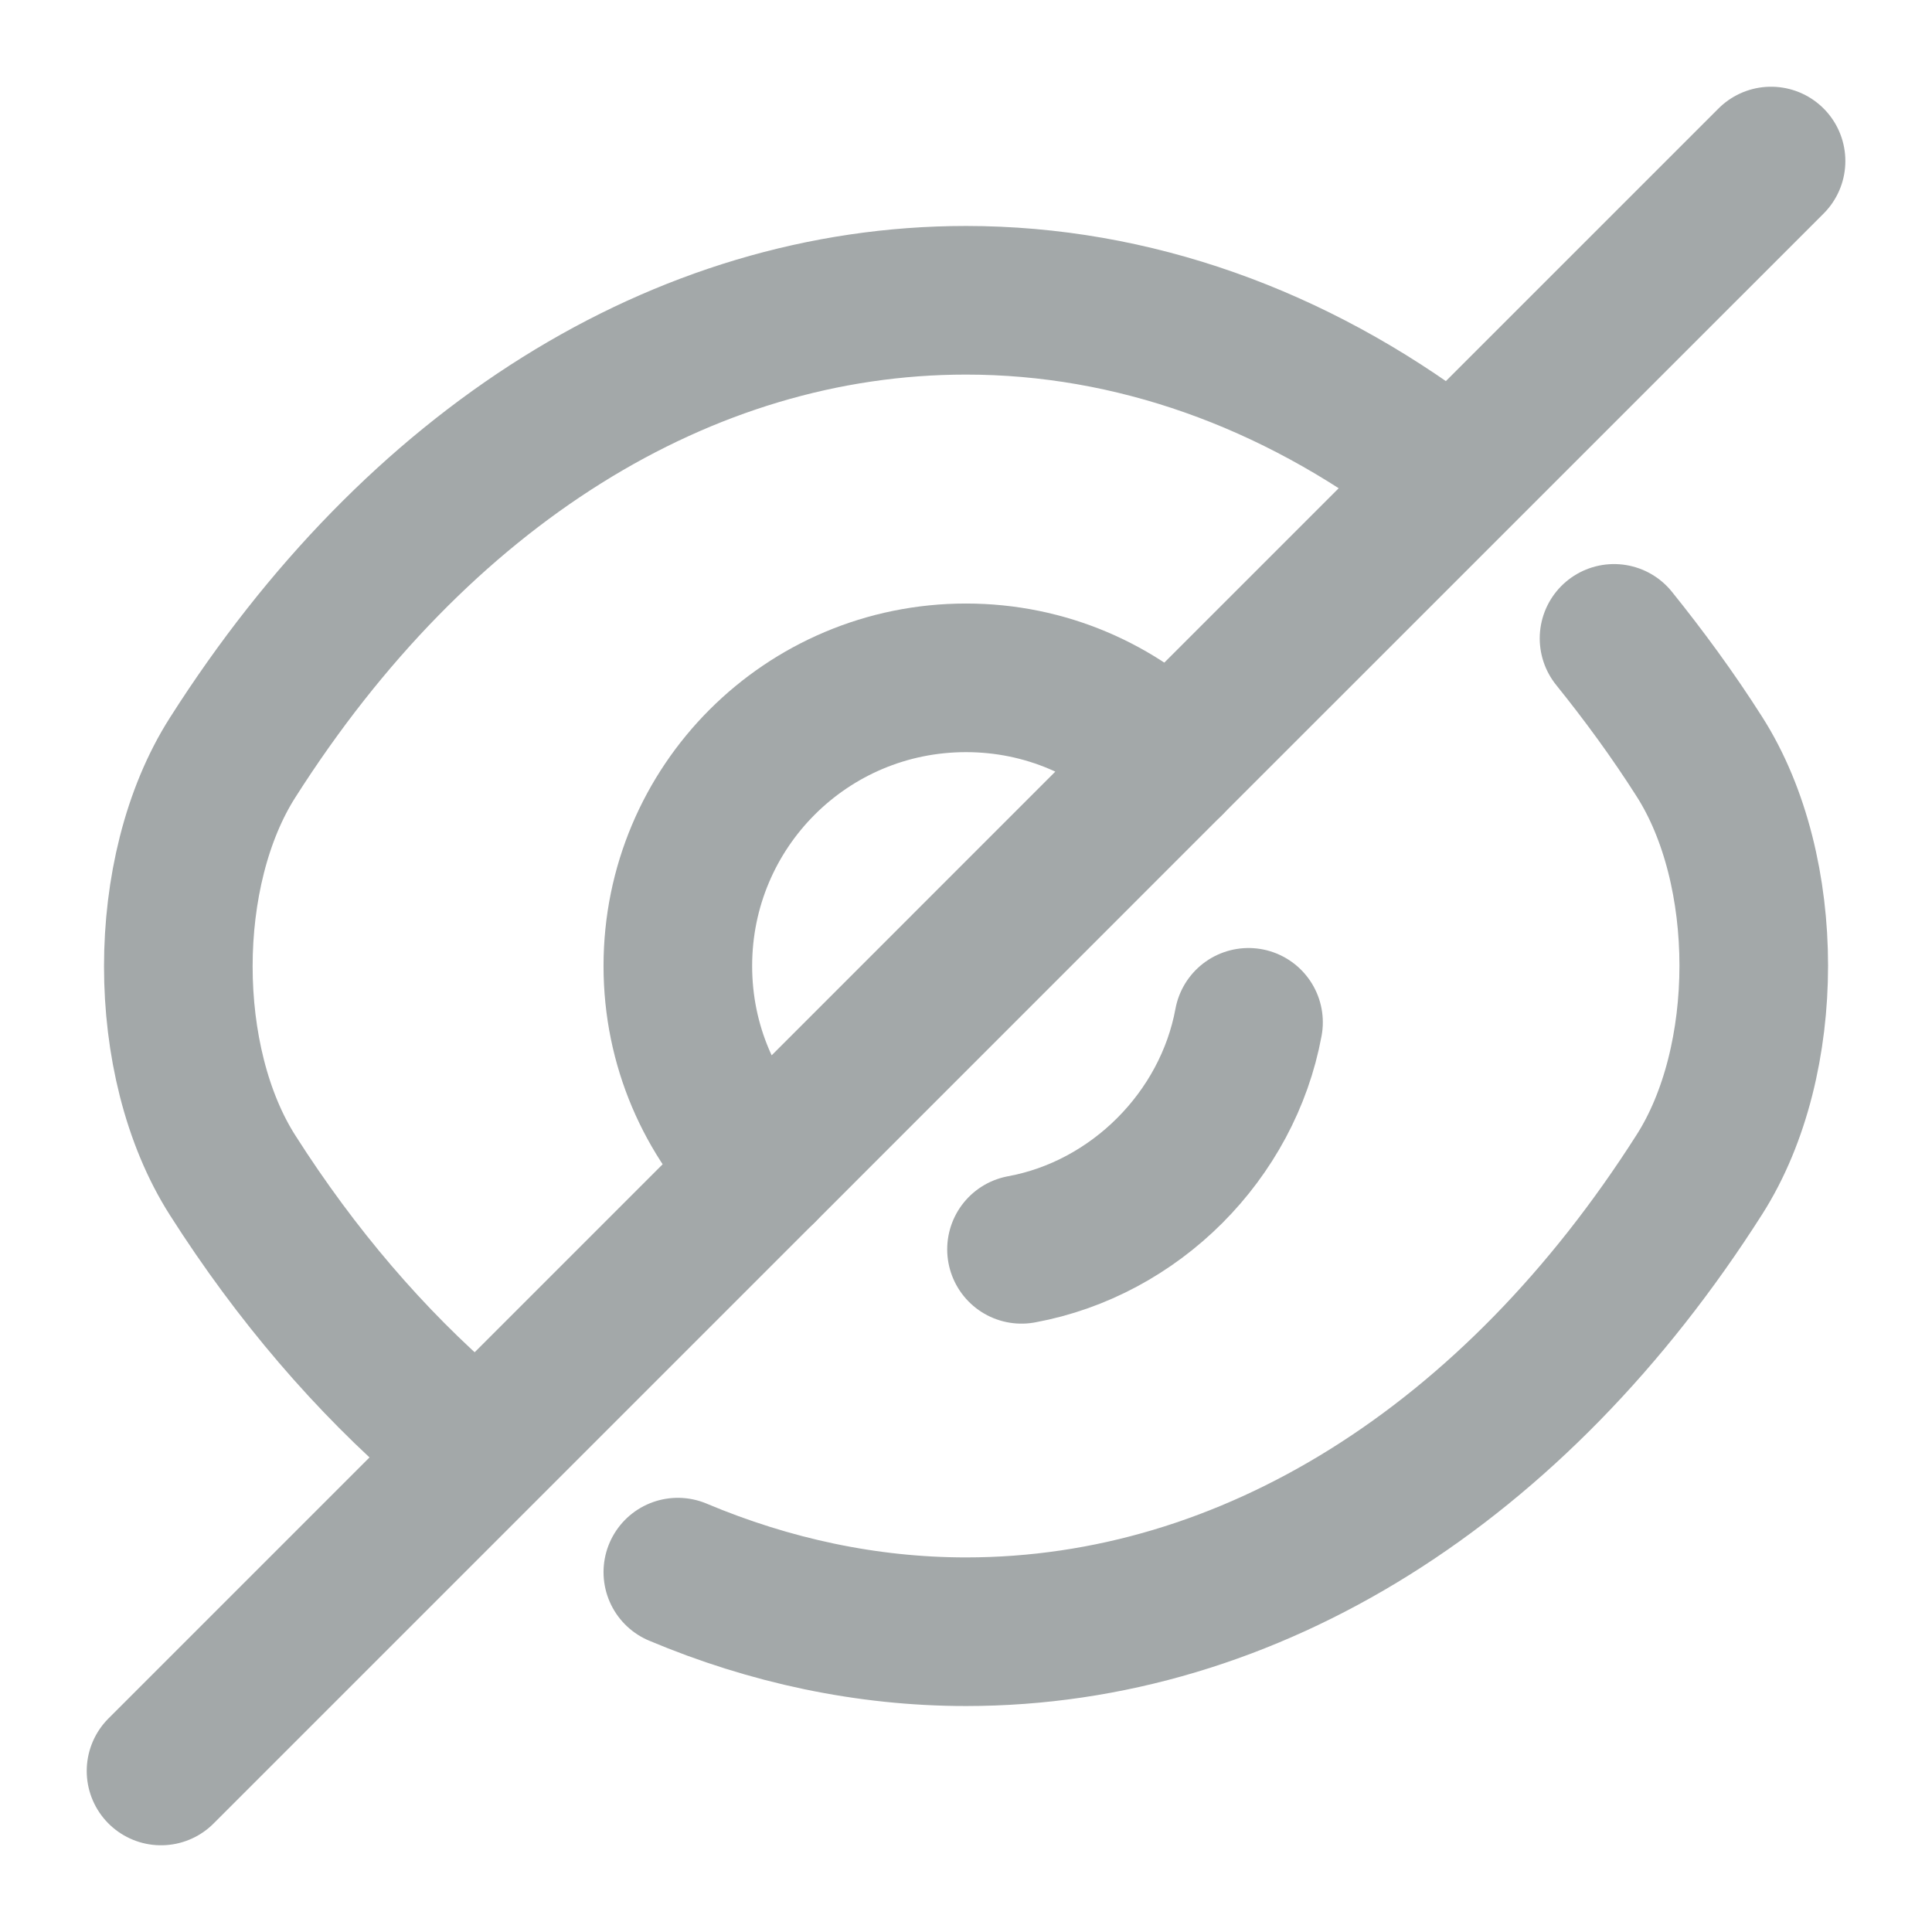 <svg width="26" height="26" viewBox="0 0 26 26" fill="none" xmlns="http://www.w3.org/2000/svg">
<path d="M15.741 10.259L10.26 15.741C9.555 15.037 9.122 14.072 9.122 13C9.122 10.855 10.855 9.122 13 9.122C14.073 9.122 15.037 9.555 15.741 10.259Z" stroke="#A3A8A9" stroke-width="2" stroke-linecap="round" stroke-linejoin="round"/>
<path d="M19.305 6.251C17.409 4.821 15.242 4.041 13 4.041C9.176 4.041 5.612 6.294 3.131 10.194C2.156 11.722 2.156 14.289 3.131 15.817C3.986 17.16 4.983 18.319 6.066 19.251" stroke="#A3A8A9" stroke-width="2" stroke-linecap="round" stroke-linejoin="round"/>
<path d="M9.122 21.157C10.357 21.677 11.668 21.959 13 21.959C16.825 21.959 20.389 19.706 22.87 15.806C23.845 14.278 23.845 11.711 22.87 10.183C22.512 9.62 22.122 9.089 21.721 8.591" stroke="#A3A8A9" stroke-width="2" stroke-linecap="round" stroke-linejoin="round"/>
<path d="M16.802 13.758C16.52 15.286 15.275 16.532 13.747 16.813" stroke="#A3A8A9" stroke-width="2" stroke-linecap="round" stroke-linejoin="round"/>
<path d="M10.259 15.741L2.167 23.833" stroke="#A3A8A9" stroke-width="2" stroke-linecap="round" stroke-linejoin="round"/>
<path d="M23.834 2.167L15.741 10.259" stroke="#A3A8A9" stroke-width="2" stroke-linecap="round" stroke-linejoin="round"/>
</svg>
